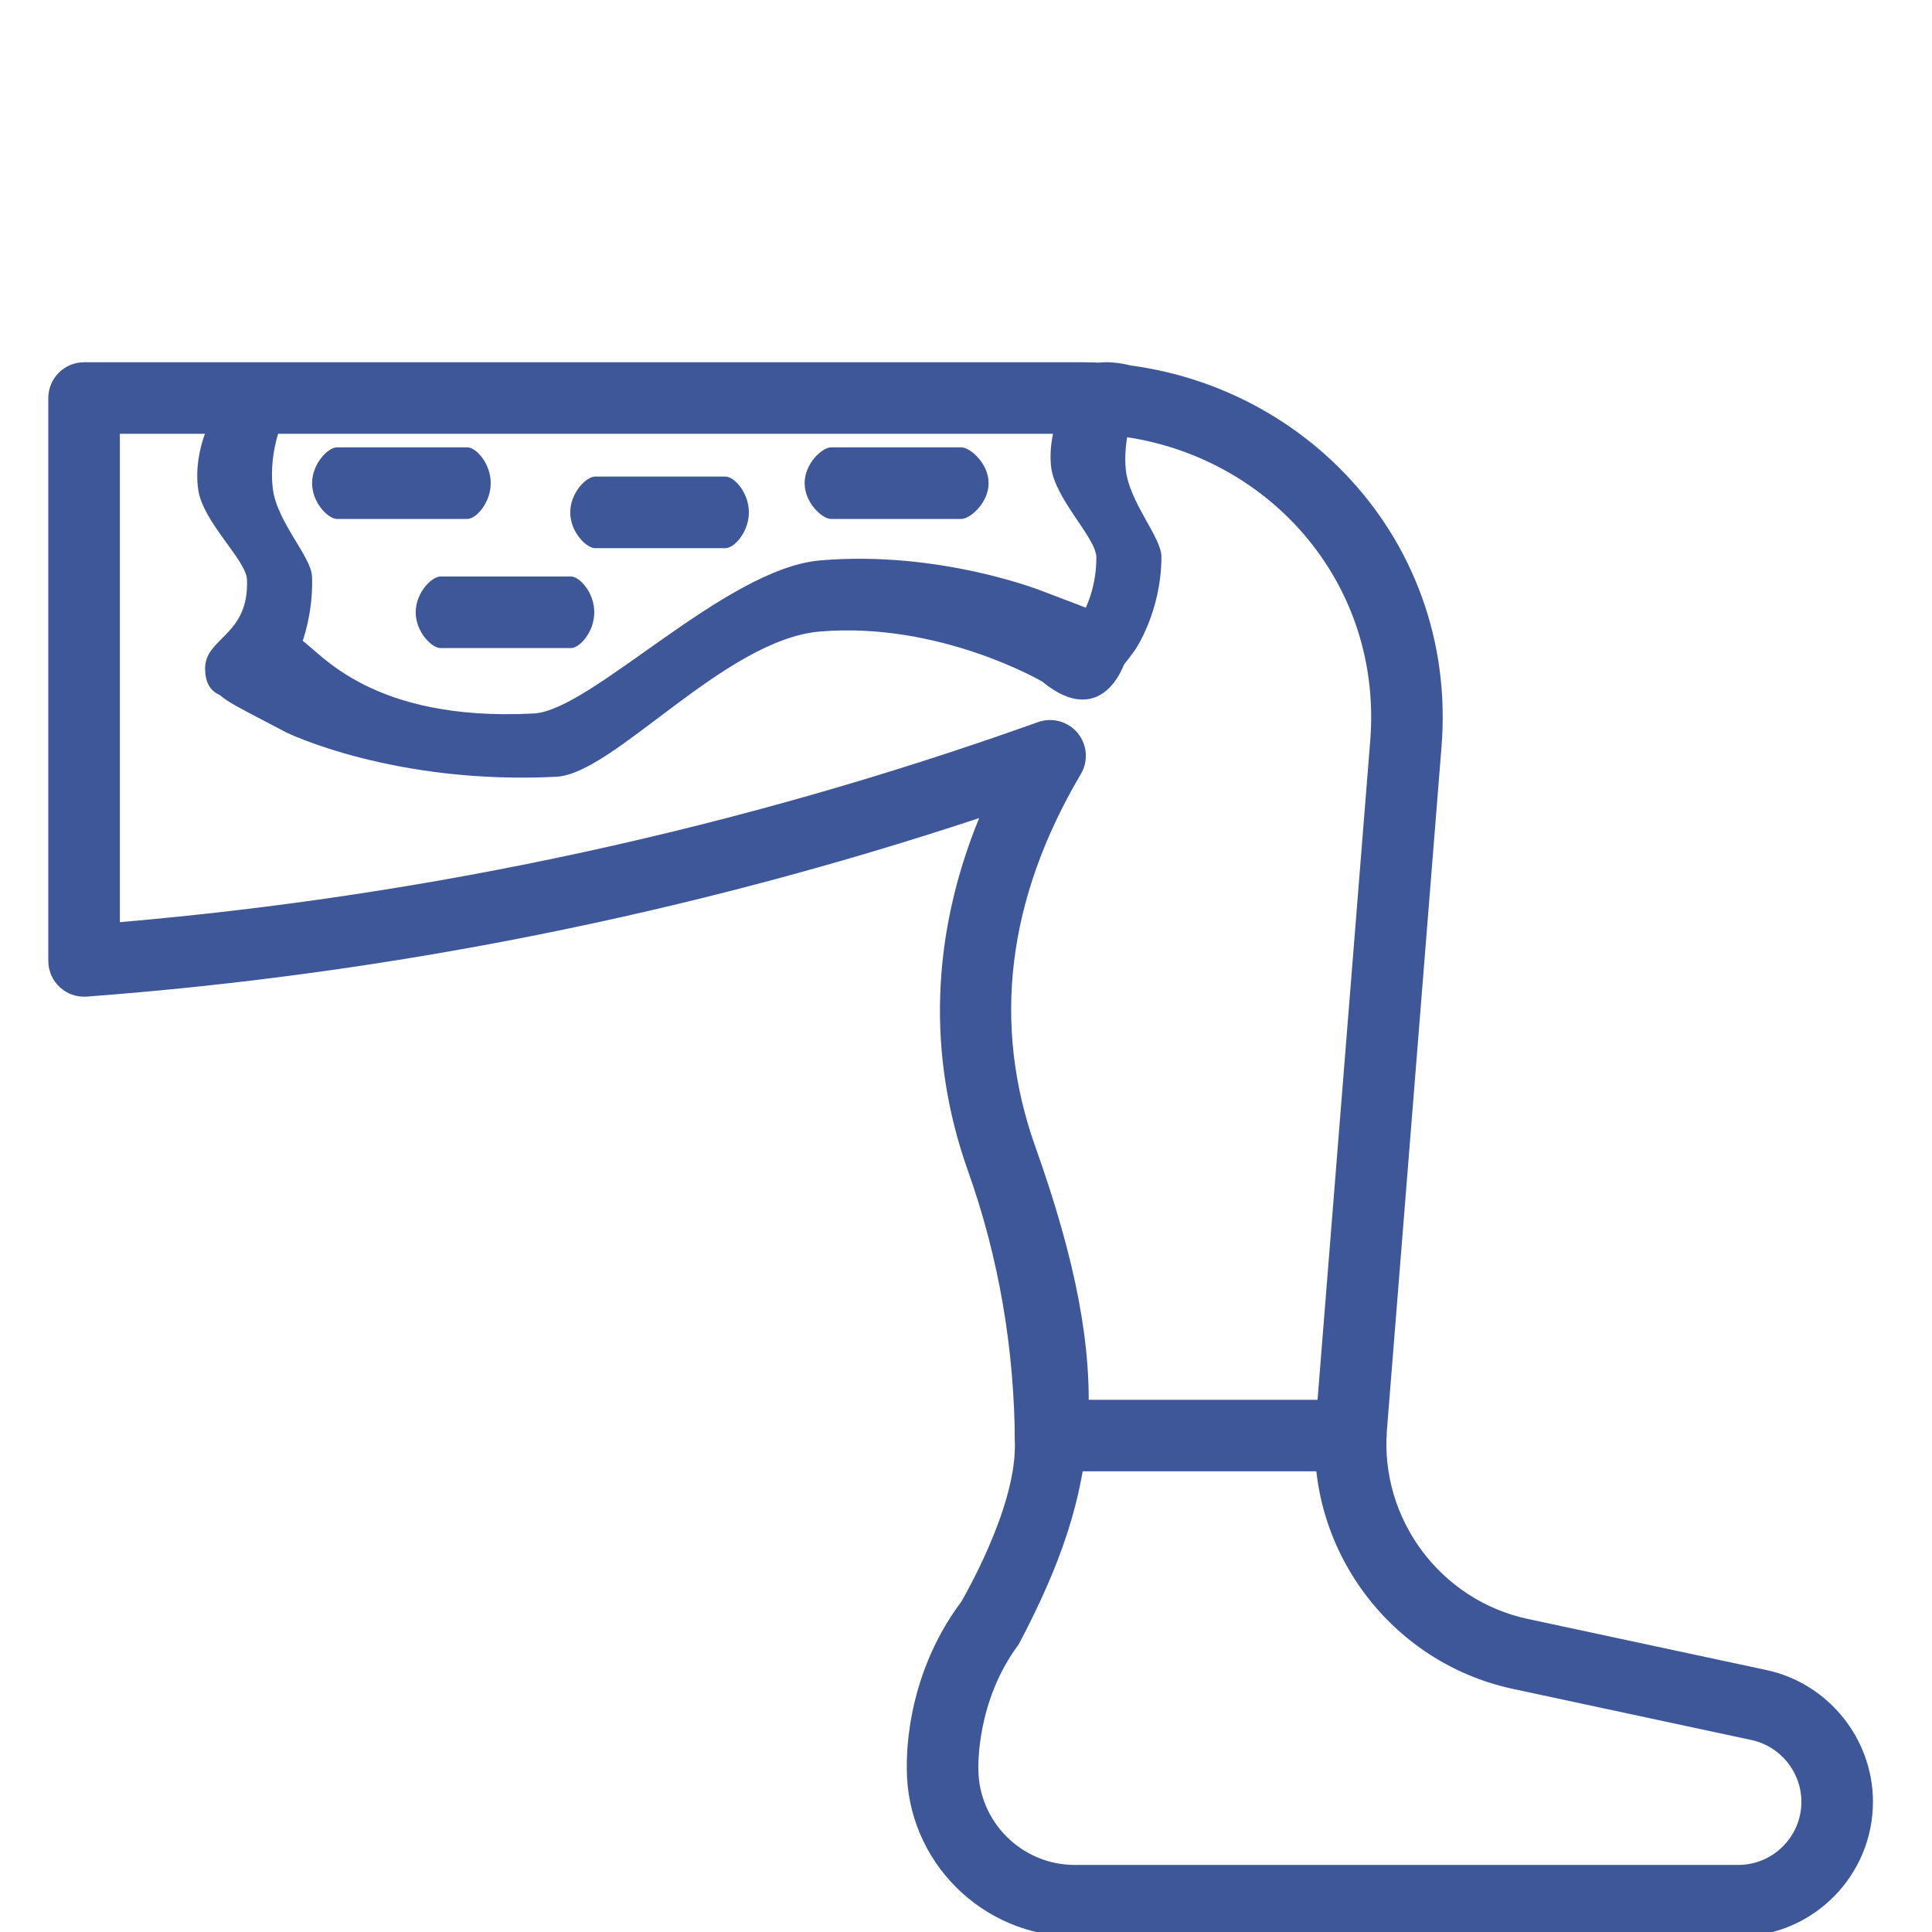 <svg width="50" height="50" viewBox="0 0 50 50" fill="none" xmlns="http://www.w3.org/2000/svg">
<g clip-path="url(#clip0_1104_1089)">
<path d="M27.814 50.116C25.424 50.116 23.474 48.171 23.468 45.781C23.477 45.731 23.344 43.496 24.88 41.45C24.93 41.355 26.256 39.1 26.265 37.446C26.265 37.417 26.265 37.372 26.265 37.372C26.258 34.923 25.849 32.544 25.051 30.302C23.992 27.327 24.097 24.209 25.34 21.172C17.857 23.65 10.098 25.203 2.245 25.792C1.706 25.832 1.25 25.405 1.25 24.869V10.301C1.25 9.79 1.665 9.375 2.176 9.375H27.998C33.299 9.375 37.77 13.752 37.304 19.357L35.894 37.002C35.71 39.308 37.277 41.413 39.539 41.898L45.717 43.221C47.313 43.563 48.472 44.997 48.472 46.63C48.472 48.529 46.946 50.078 45.056 50.115C45.022 50.116 45.804 50.115 27.814 50.116ZM27.89 18.971C28.138 19.271 28.172 19.695 27.973 20.031C26.063 23.264 25.667 26.511 26.796 29.681C28.899 35.589 28.474 38.558 26.364 42.557C25.251 44.04 25.323 45.759 25.32 45.779C25.324 47.148 26.442 48.264 27.814 48.264H44.986C45.887 48.264 46.62 47.531 46.62 46.63C46.62 45.864 46.077 45.192 45.329 45.032L39.151 43.708C35.984 43.029 33.79 40.083 34.048 36.854C35.522 18.417 35.456 19.233 35.459 19.206C35.832 14.725 32.291 11.227 27.998 11.227H3.102V23.865C11.203 23.171 19.192 21.431 26.864 18.688C27.23 18.558 27.64 18.669 27.89 18.971Z" fill="#3E5798"/>
<path d="M34.958 38.078H27.189C26.677 38.078 26.263 37.664 26.263 37.153C26.263 36.641 26.677 36.227 27.189 36.227H34.958C35.469 36.227 35.884 36.641 35.884 37.153C35.884 37.664 35.469 38.078 34.958 38.078Z" fill="#3E5798"/>
<path d="M7.408 10.681C7.408 10.681 6.927 11.591 7.063 12.66C7.171 13.511 8.057 14.408 8.075 14.92C8.125 16.374 7.481 17.385 7.481 17.385C7.047 18.038 6.994 18.082 6.482 18.082C5.971 18.082 5.308 18.108 5.308 17.3C5.308 16.492 6.448 16.459 6.392 15.001C6.372 14.488 5.242 13.511 5.128 12.66C4.984 11.591 5.556 10.681 5.556 10.681C5.807 10.26 5.971 9.893 6.482 9.893C6.994 9.893 7.73 9.988 7.408 10.681Z" fill="#3E5798"/>
<path d="M29.555 10.19C29.555 10.19 29.039 11.072 29.134 12.135C29.21 12.982 30.06 13.904 30.058 14.411C30.053 15.853 29.37 16.828 29.37 16.828C28.912 17.458 28.857 17.499 28.346 17.479C27.834 17.459 27.201 16.923 27.451 16.663C27.451 16.663 28.374 15.871 28.374 14.427C28.374 13.918 27.282 12.907 27.2 12.06C27.098 10.997 27.705 10.118 27.705 10.118C27.971 9.711 28.149 9.354 28.66 9.374C29.171 9.394 29.904 9.517 29.555 10.19Z" fill="#3E5798"/>
<path d="M26.971 17.638C26.971 17.638 24.314 16.083 21.22 16.344C18.755 16.551 15.887 20.026 14.404 20.102C10.188 20.317 7.407 18.955 7.407 18.955C5.854 18.128 5.494 18.04 5.474 17.511C5.453 16.983 7.318 16.253 7.799 16.561C8.28 16.868 9.591 18.686 13.815 18.465C15.302 18.387 18.758 14.718 21.22 14.504C24.314 14.236 26.971 15.296 26.971 15.296C28.273 15.801 29.199 16.065 29.22 16.593C29.24 17.122 28.571 18.955 26.971 17.638Z" fill="#3E5798"/>
<path d="M14.778 16.772H11.399C11.176 16.772 10.758 16.357 10.758 15.846C10.758 15.335 11.176 14.92 11.399 14.92H14.778C15 14.92 15.38 15.335 15.38 15.846C15.38 16.357 15 16.772 14.778 16.772Z" fill="#3E5798"/>
<path d="M12.097 13.43H8.718C8.496 13.43 8.077 13.015 8.077 12.504C8.077 11.993 8.496 11.578 8.718 11.578H12.097C12.319 11.578 12.7 11.993 12.7 12.504C12.7 13.015 12.319 13.43 12.097 13.43Z" fill="#3E5798"/>
<path d="M18.778 14.186H15.399C15.176 14.186 14.758 13.771 14.758 13.26C14.758 12.748 15.176 12.334 15.399 12.334H18.778C19 12.334 19.381 12.748 19.381 13.26C19.381 13.771 19 14.186 18.778 14.186Z" fill="#3E5798"/>
<path d="M24.883 13.43H21.503C21.281 13.43 20.824 13.015 20.824 12.504C20.824 11.993 21.281 11.578 21.503 11.578H24.883C25.105 11.578 25.585 11.993 25.585 12.504C25.585 13.015 25.105 13.43 24.883 13.43Z" fill="#3E5798"/>
<path d="M196 -140C176.427 -140 158.715 -131.916 146 -118.923V-240C146 -262.056 128.056 -280 106 -280C97.769 -280 90.112 -277.499 83.745 -273.219C78.273 -288.797 63.424 -300 46 -300C28.576 -300 13.727 -288.797 8.255 -273.219C1.888 -277.499 -5.769 -280 -14 -280C-31.424 -280 -46.273 -268.797 -51.745 -253.219C-58.112 -257.499 -65.769 -260 -74 -260C-96.056 -260 -114 -242.056 -114 -220V-20C-114 13.266 -103.369 46.249 -84 73.272V200C-84 205.522 -79.522 210 -74 210H166C171.522 210 176 205.522 176 200V74.033C195.377 53.18 206 26.192 206 -2.427V-130C206 -135.522 201.522 -140 196 -140ZM186 -2.427C186 22.261 176.386 45.471 158.929 62.928C157.054 64.805 156 67.348 156 70V190H-64V70C-64 67.836 -64.702 65.731 -66 64C-84.056 39.925 -94 10.094 -94 -20V-220C-94 -231.028 -85.028 -240 -74 -240C-62.972 -240 -54 -231.028 -54 -220V-110C-54 -104.478 -49.522 -100 -44 -100C-38.478 -100 -34 -104.478 -34 -110C-34 -126.538 -34 -220.846 -34 -240C-34 -251.028 -25.028 -260 -14 -260C-2.972 -260 6 -251.028 6 -240C6 -235.467 6 -114.53 6 -110C6 -104.478 10.478 -100 16 -100C21.522 -100 26 -104.478 26 -110C26 -129.305 26 -236.504 26 -260C26 -271.028 34.972 -280 46 -280C57.028 -280 66 -271.028 66 -260C66 -236.247 66 -129.011 66 -110C66 -104.478 70.478 -100 76 -100C81.522 -100 86 -104.478 86 -110C86 -114.541 86 -235.471 86 -240C86 -251.028 94.972 -260 106 -260C117.028 -260 126 -251.028 126 -240C126 -239.347 126.046 -39.141 126 -20C126 -14.478 130.478 -10 136 -10C141.522 -10 146 -14.478 146 -20V-70C146 -94.146 163.206 -114.35 186 -118.995V-2.427Z" fill="black"/>
</g>
<defs>
<clipPath id="clip0_1104_1089">
<rect width="50" height="50" fill="white"/>
</clipPath>
</defs>
</svg>
